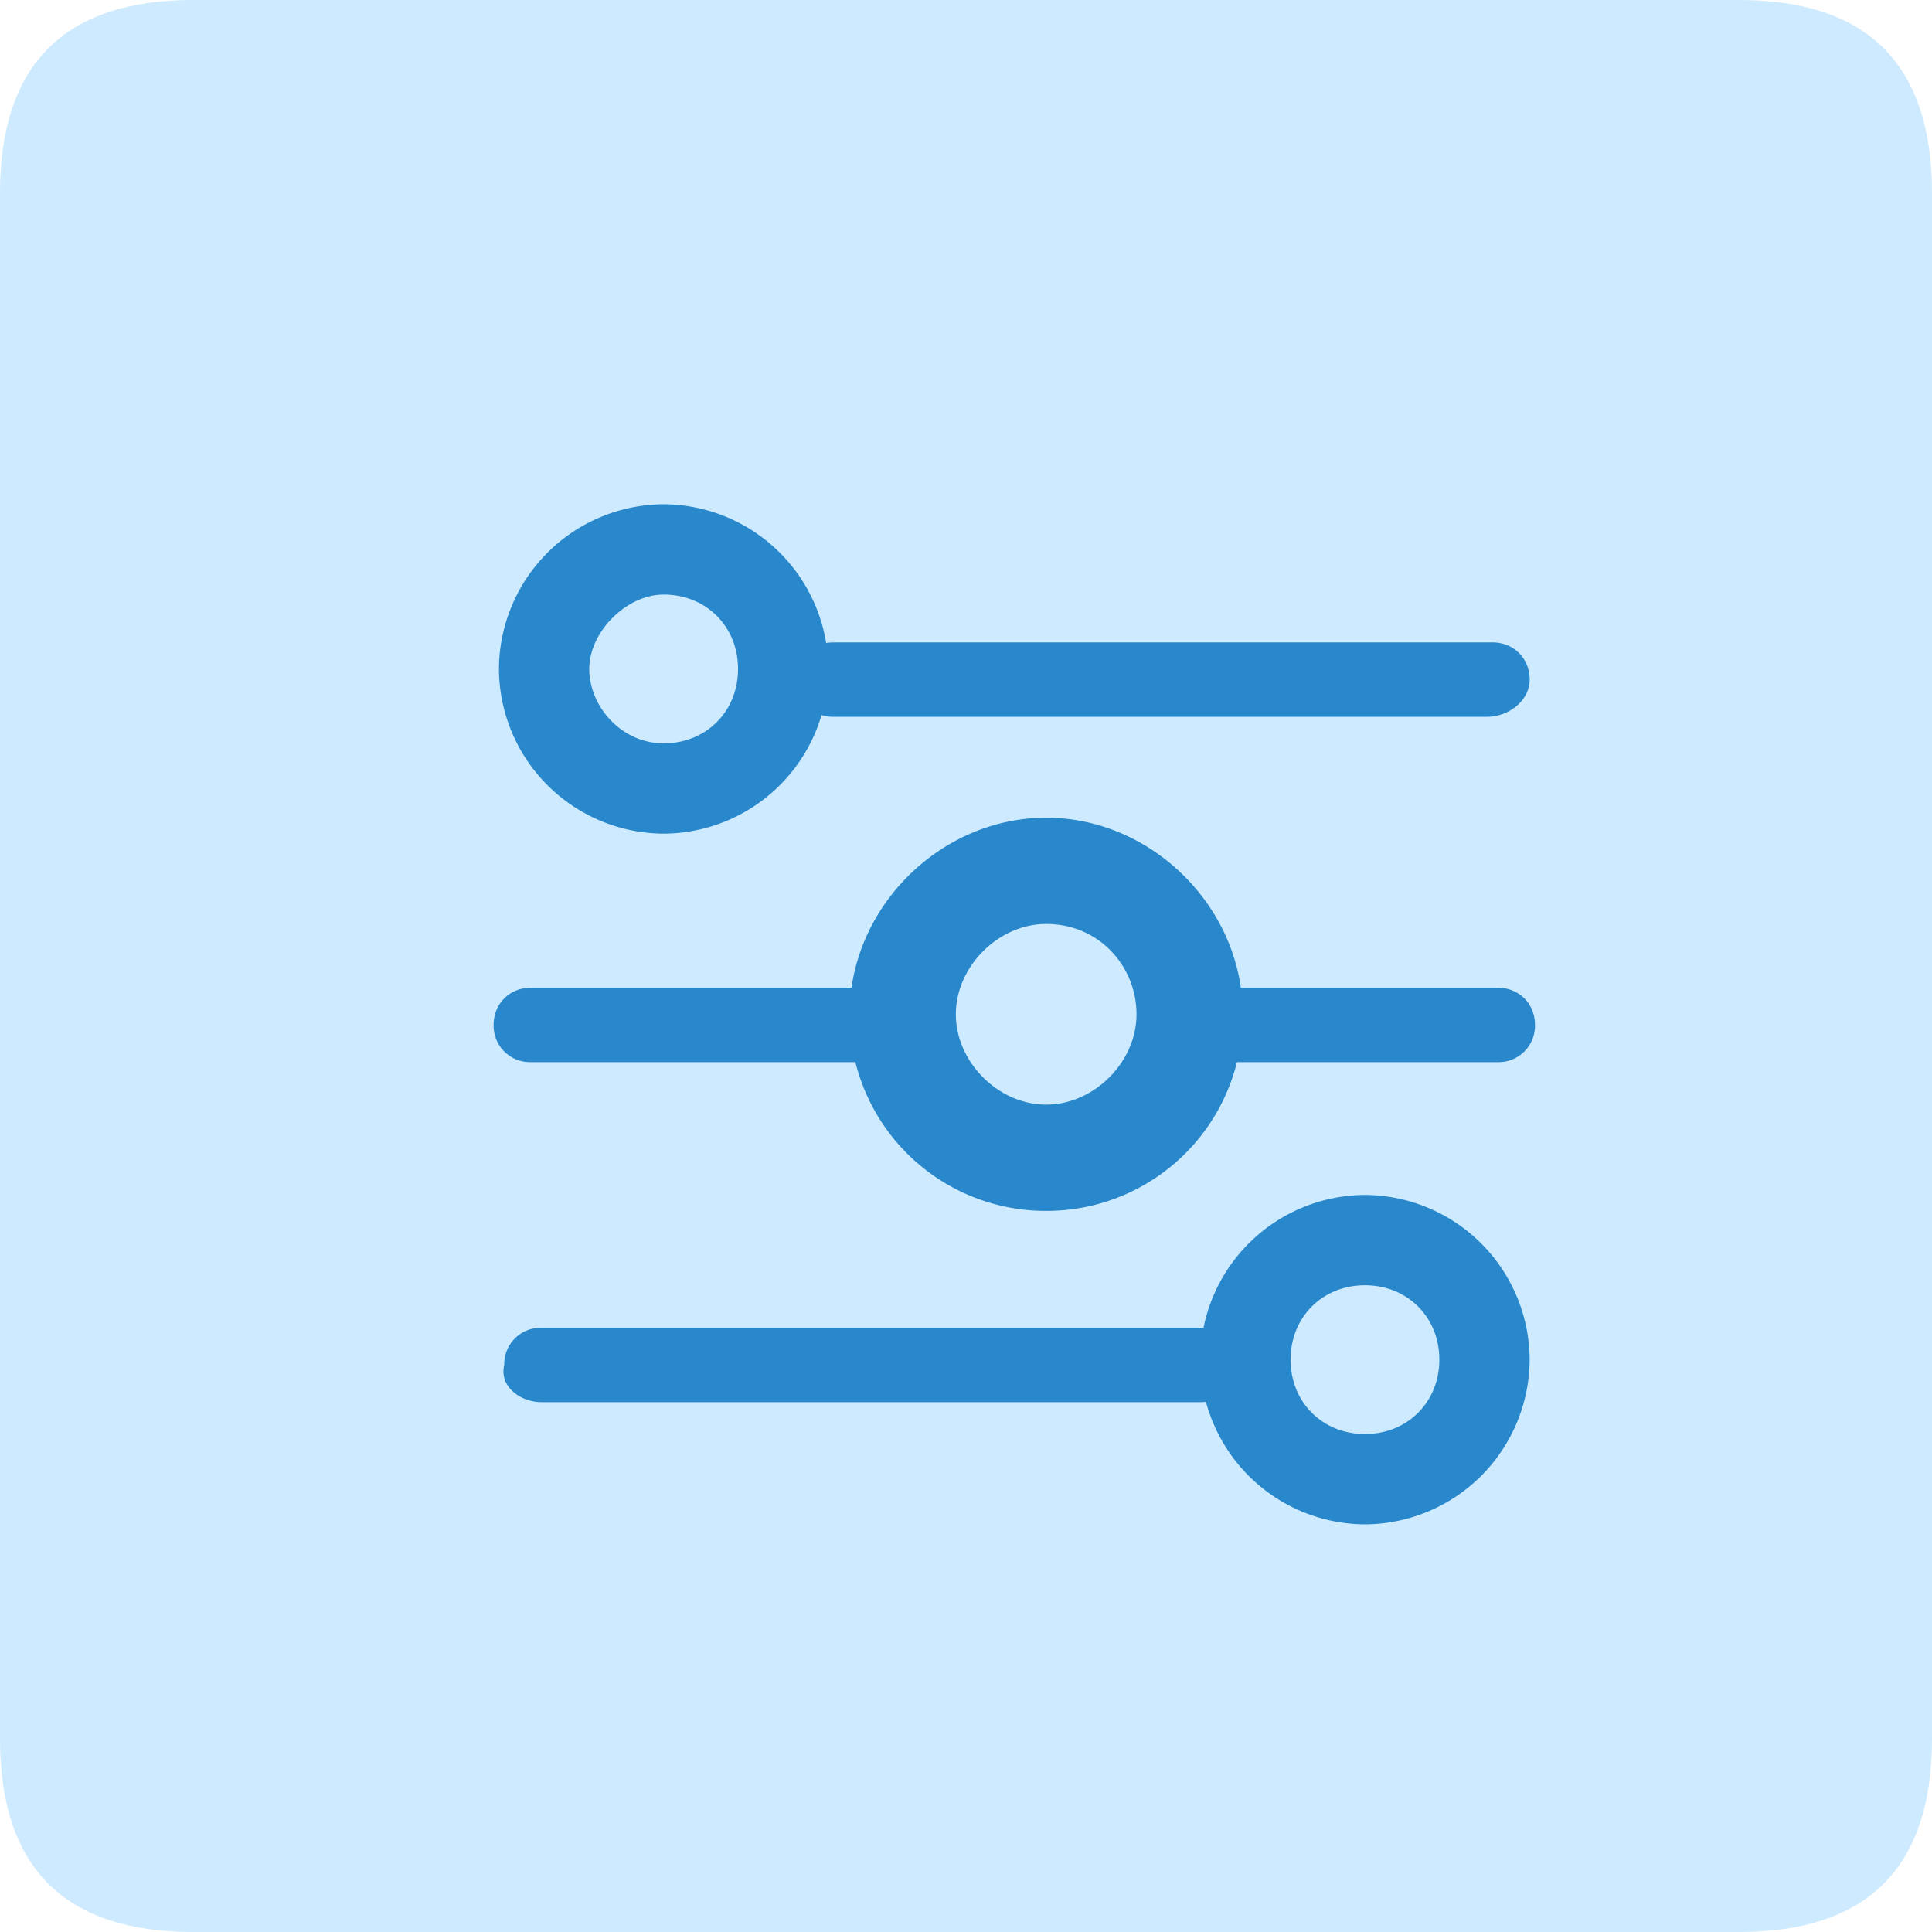 <?xml version="1.0" standalone="no"?><!DOCTYPE svg PUBLIC "-//W3C//DTD SVG 1.1//EN" "http://www.w3.org/Graphics/SVG/1.1/DTD/svg11.dtd"><svg class="icon" width="200px" height="200.00px" viewBox="0 0 1024 1024" version="1.1" xmlns="http://www.w3.org/2000/svg"><path d="M0 0m102.4 0l819.2 0q102.4 0 102.4 102.4l0 819.2q0 102.4-102.4 102.4l-819.2 0q-102.4 0-102.4-102.4l0-819.2q0-102.4 102.4-102.4Z" fill="#CDEAFF" /><path d="M636.16 720.64a87.744 87.744 0 0 1 87.296-87.296 87.744 87.744 0 0 1 87.296 87.296 87.744 87.744 0 0 1-87.296 87.296 87.744 87.744 0 0 1-87.296-87.296z m47.872 0c0 22.528 16.896 39.424 39.424 39.424s39.424-16.896 39.424-39.424-16.896-39.424-39.424-39.424-39.424 16.896-39.424 39.424z" fill="#2988CC" /><path d="M286.976 743.168H636.16a19.264 19.264 0 0 0 19.712-19.712 19.264 19.264 0 0 0-19.712-19.712H286.976a19.264 19.264 0 0 0-19.712 19.712c-2.816 11.264 8.448 19.712 19.712 19.712z m64.768-301.312a87.744 87.744 0 0 1-87.296-87.296 87.744 87.744 0 0 1 87.296-87.296 87.744 87.744 0 0 1 87.296 87.296 87.744 87.744 0 0 1-87.296 87.296z m0-126.72c-19.712 0-39.424 19.712-39.424 39.424s16.896 39.424 39.424 39.424 39.424-16.896 39.424-39.424-16.896-39.424-39.424-39.424z" fill="#2988CC" /><path d="M788.224 379.904H441.856a19.264 19.264 0 0 1-19.712-19.712c0-11.264 8.448-19.712 19.712-19.712H791.04c11.264 0 19.712 8.448 19.712 19.712s-11.264 19.712-22.528 19.712z m-233.728 261.888a103.936 103.936 0 0 1-104.192-104.192c0-56.32 47.872-104.192 104.192-104.192 56.32 0 104.192 47.872 104.192 104.192a103.936 103.936 0 0 1-104.192 104.192z m0-152.064c-25.344 0-47.872 22.528-47.872 47.872s22.528 47.872 47.872 47.872 47.872-22.528 47.872-47.872-19.712-47.872-47.872-47.872z" fill="#2988CC" /><path d="M793.856 562.944h-149.248a19.264 19.264 0 0 1-19.712-19.712c0-11.264 8.448-19.712 19.712-19.712h149.248c11.264 0 19.712 8.448 19.712 19.712a19.264 19.264 0 0 1-19.712 19.712z m-323.84 0H281.344a19.264 19.264 0 0 1-19.712-19.712c0-11.264 8.448-19.712 19.712-19.712h188.672c11.264 0 19.712 8.448 19.712 19.712a19.264 19.264 0 0 1-19.712 19.712z" fill="#2988CC" /></svg>